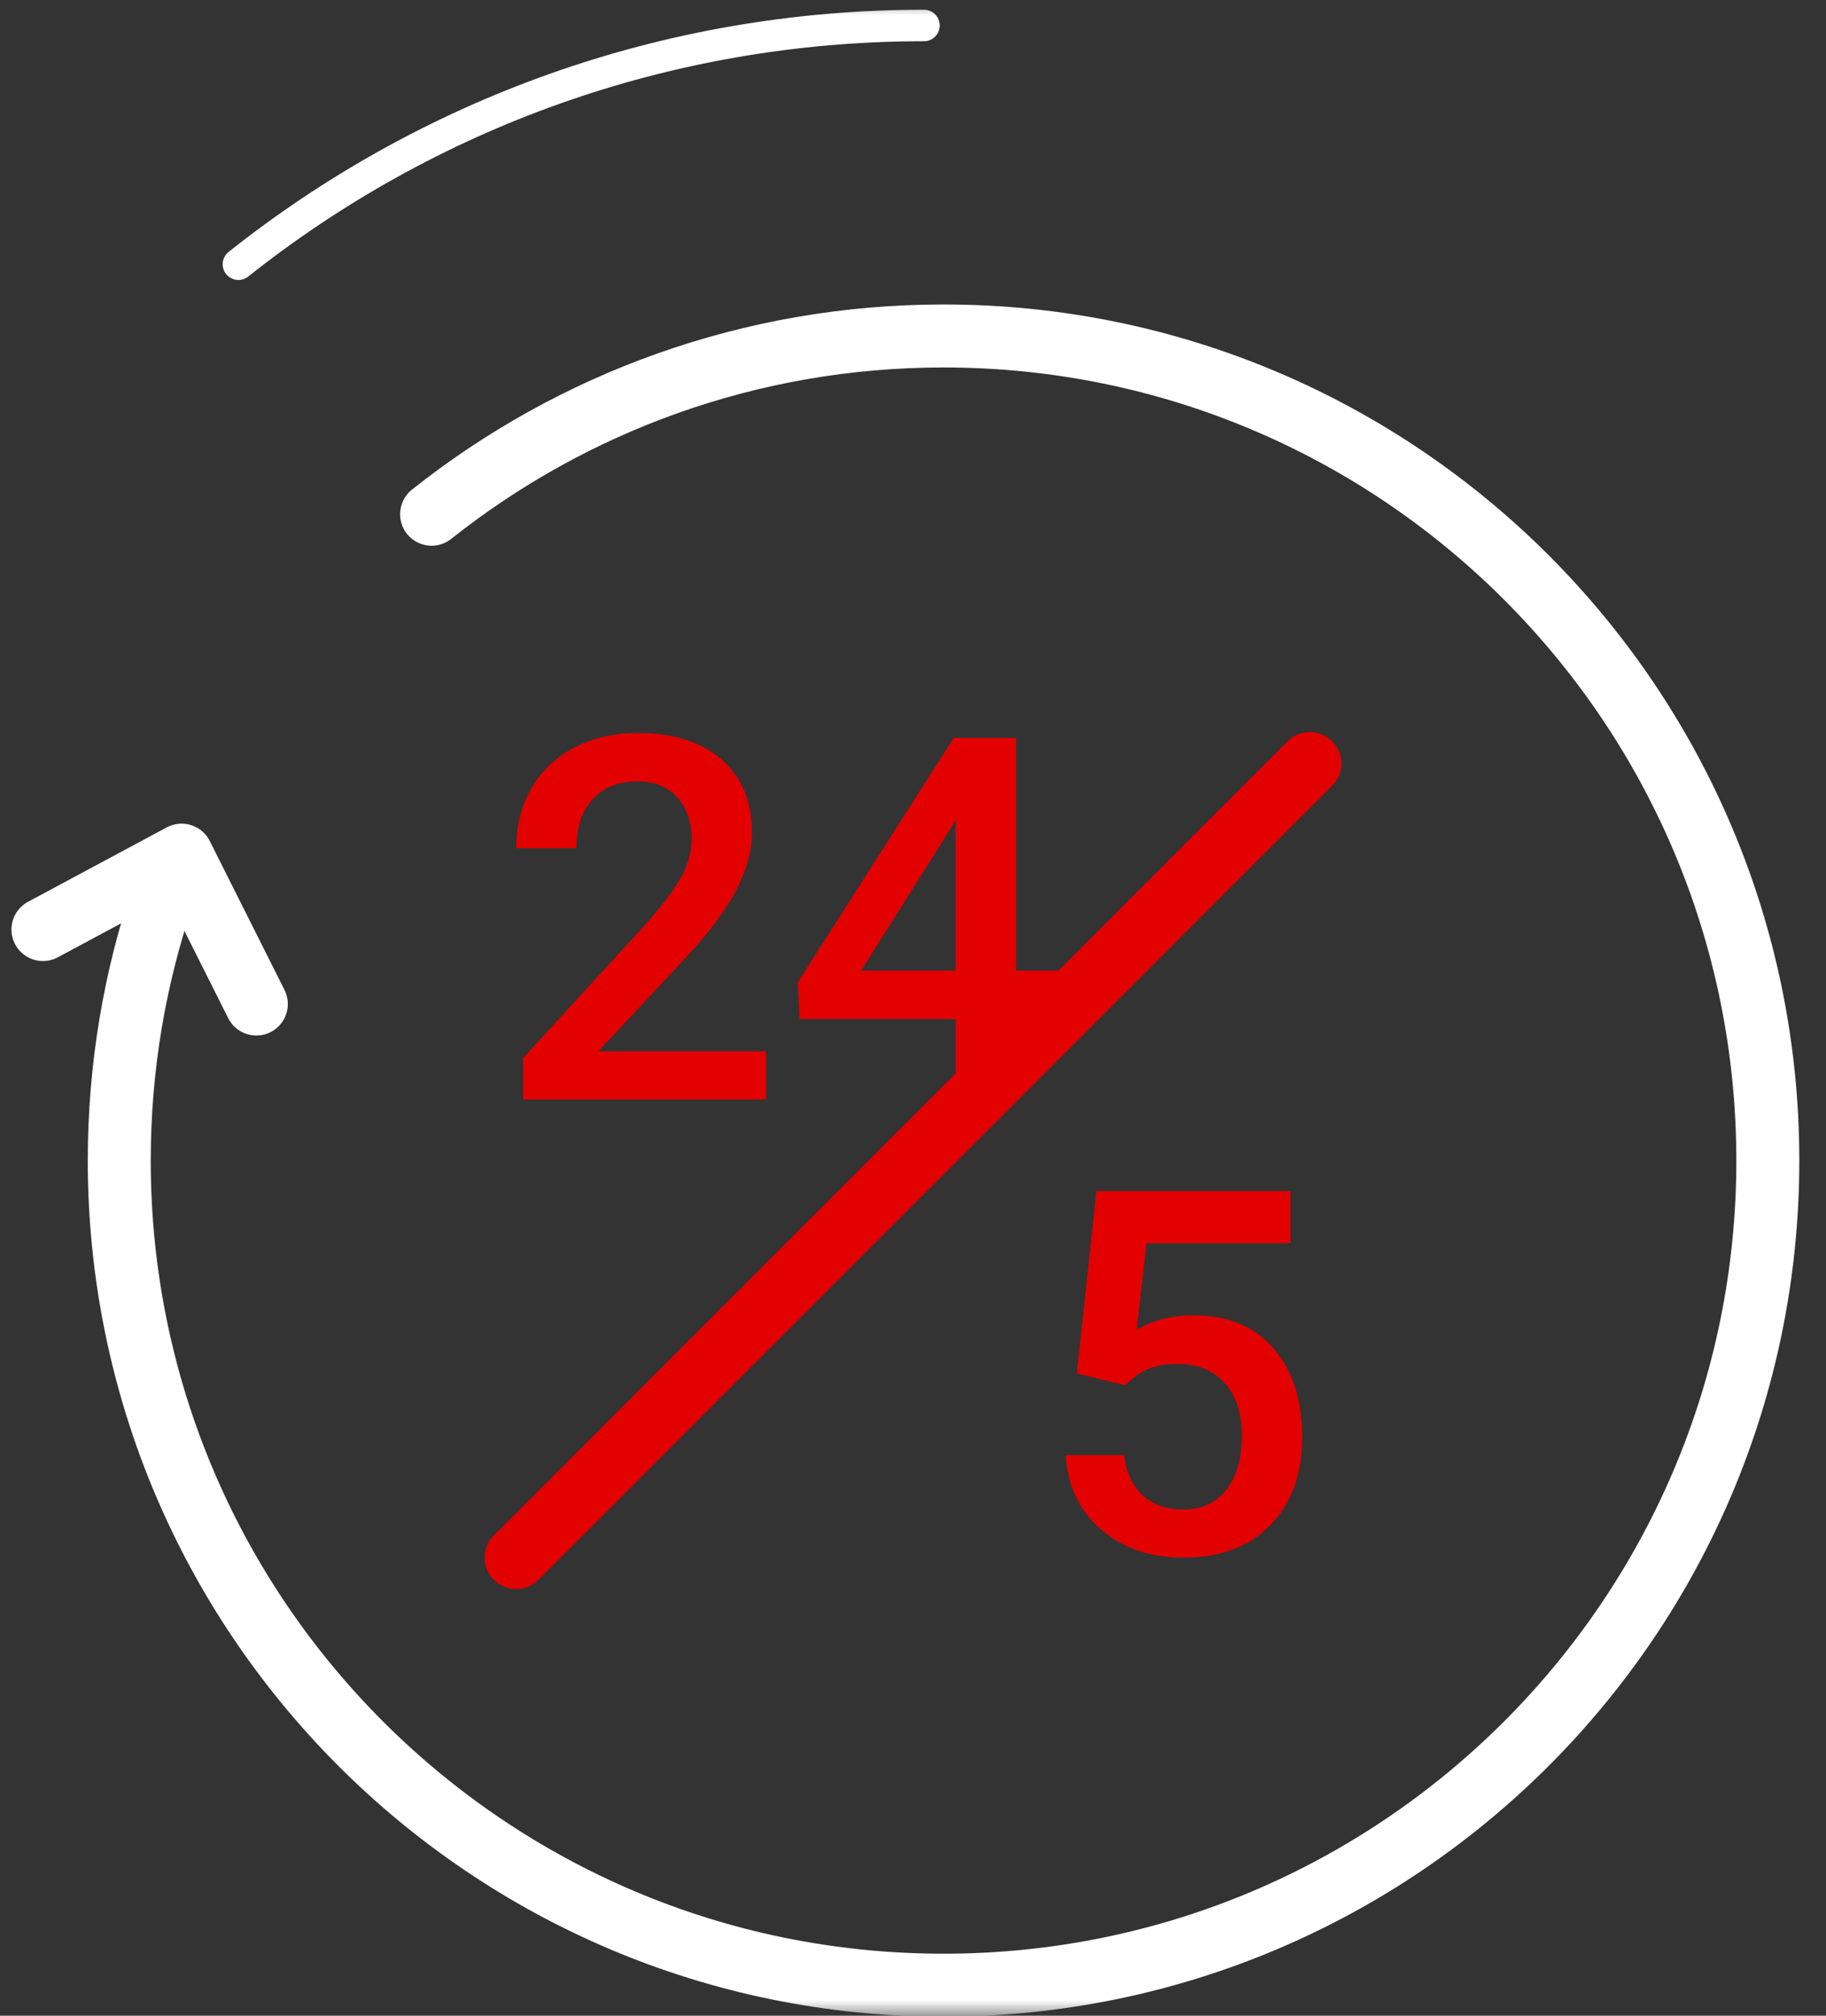 <svg xmlns="http://www.w3.org/2000/svg" xmlns:xlink="http://www.w3.org/1999/xlink" width="58" height="64"><rect width="100%" height="100%" fill="#333333" stroke="none"/><defs><path id="a" d="M0 0h64v64H0z"/></defs><g fill="none" fill-rule="evenodd" transform="translate(-3)"><mask id="b" fill="#fff"><use xlink:href="#a"/></mask><g mask="url(#b)"><path stroke="#FFF" stroke-linecap="round" stroke-width="2" d="M8.19 28.373c-.909 2.658-1.402 5.51-1.402 8.476 0 14.46 11.722 26.182 26.182 26.182s26.182-11.722 26.182-26.182-11.722-26.182-26.182-26.182c-6.144 0-11.795 2.117-16.261 5.66"/><path stroke="#E30000" stroke-linecap="round" stroke-width="2" d="M44.606 24.242L19.394 49.455"/><path fill="#E30000" d="M27.333 34.909h-7.718v-1.317l3.824-4.17c.552-.615.945-1.129 1.179-1.541.234-.413.351-.827.351-1.242 0-.547-.154-.988-.461-1.325-.307-.336-.721-.504-1.242-.504-.62 0-1.101.189-1.443.568-.342.378-.512.896-.512 1.553h-1.916c0-.699.159-1.328.477-1.888.318-.56.773-.995 1.364-1.305.591-.31 1.273-.465 2.046-.465 1.114 0 1.993.28 2.637.84.644.56.966 1.334.966 2.322 0 .573-.162 1.173-.485 1.801-.323.628-.853 1.342-1.589 2.14l-2.807 3.004h5.329v1.529zm7.939-4.092h1.427v1.537h-1.427v2.554H33.356v-2.554h-4.959l-.055-1.167 4.951-7.758h1.979v7.387zm-4.92 0h3.004v-4.793l-.142.252-2.862 4.541zM37.203 43.605l.623-5.787h6.165v1.656h-4.572l-.315 2.744c.531-.305 1.13-.457 1.798-.457 1.093 0 1.943.349 2.55 1.049.607.699.911 1.64.911 2.822 0 1.167-.336 2.096-1.009 2.787-.673.691-1.595 1.037-2.767 1.037-1.051 0-1.922-.298-2.614-.895-.691-.597-1.066-1.383-1.123-2.361h1.853c.073.557.273.984.599 1.281.326.297.752.446 1.277.446.589 0 1.047-.21 1.376-.631.329-.42.493-.993.493-1.719 0-.699-.181-1.252-.544-1.66-.363-.407-.862-.611-1.498-.611-.347 0-.641.046-.883.138-.242.092-.504.272-.788.54l-1.529-.378z"/><path stroke="#FFF" stroke-linecap="round" d="M32.349.809c-8.228 0-15.795 2.834-21.776 7.58"/><path stroke="#FFF" stroke-linecap="round" stroke-linejoin="round" stroke-width="2" d="M4.364 29.513l4.405-2.362 2.373 4.727"/></g></g></svg>